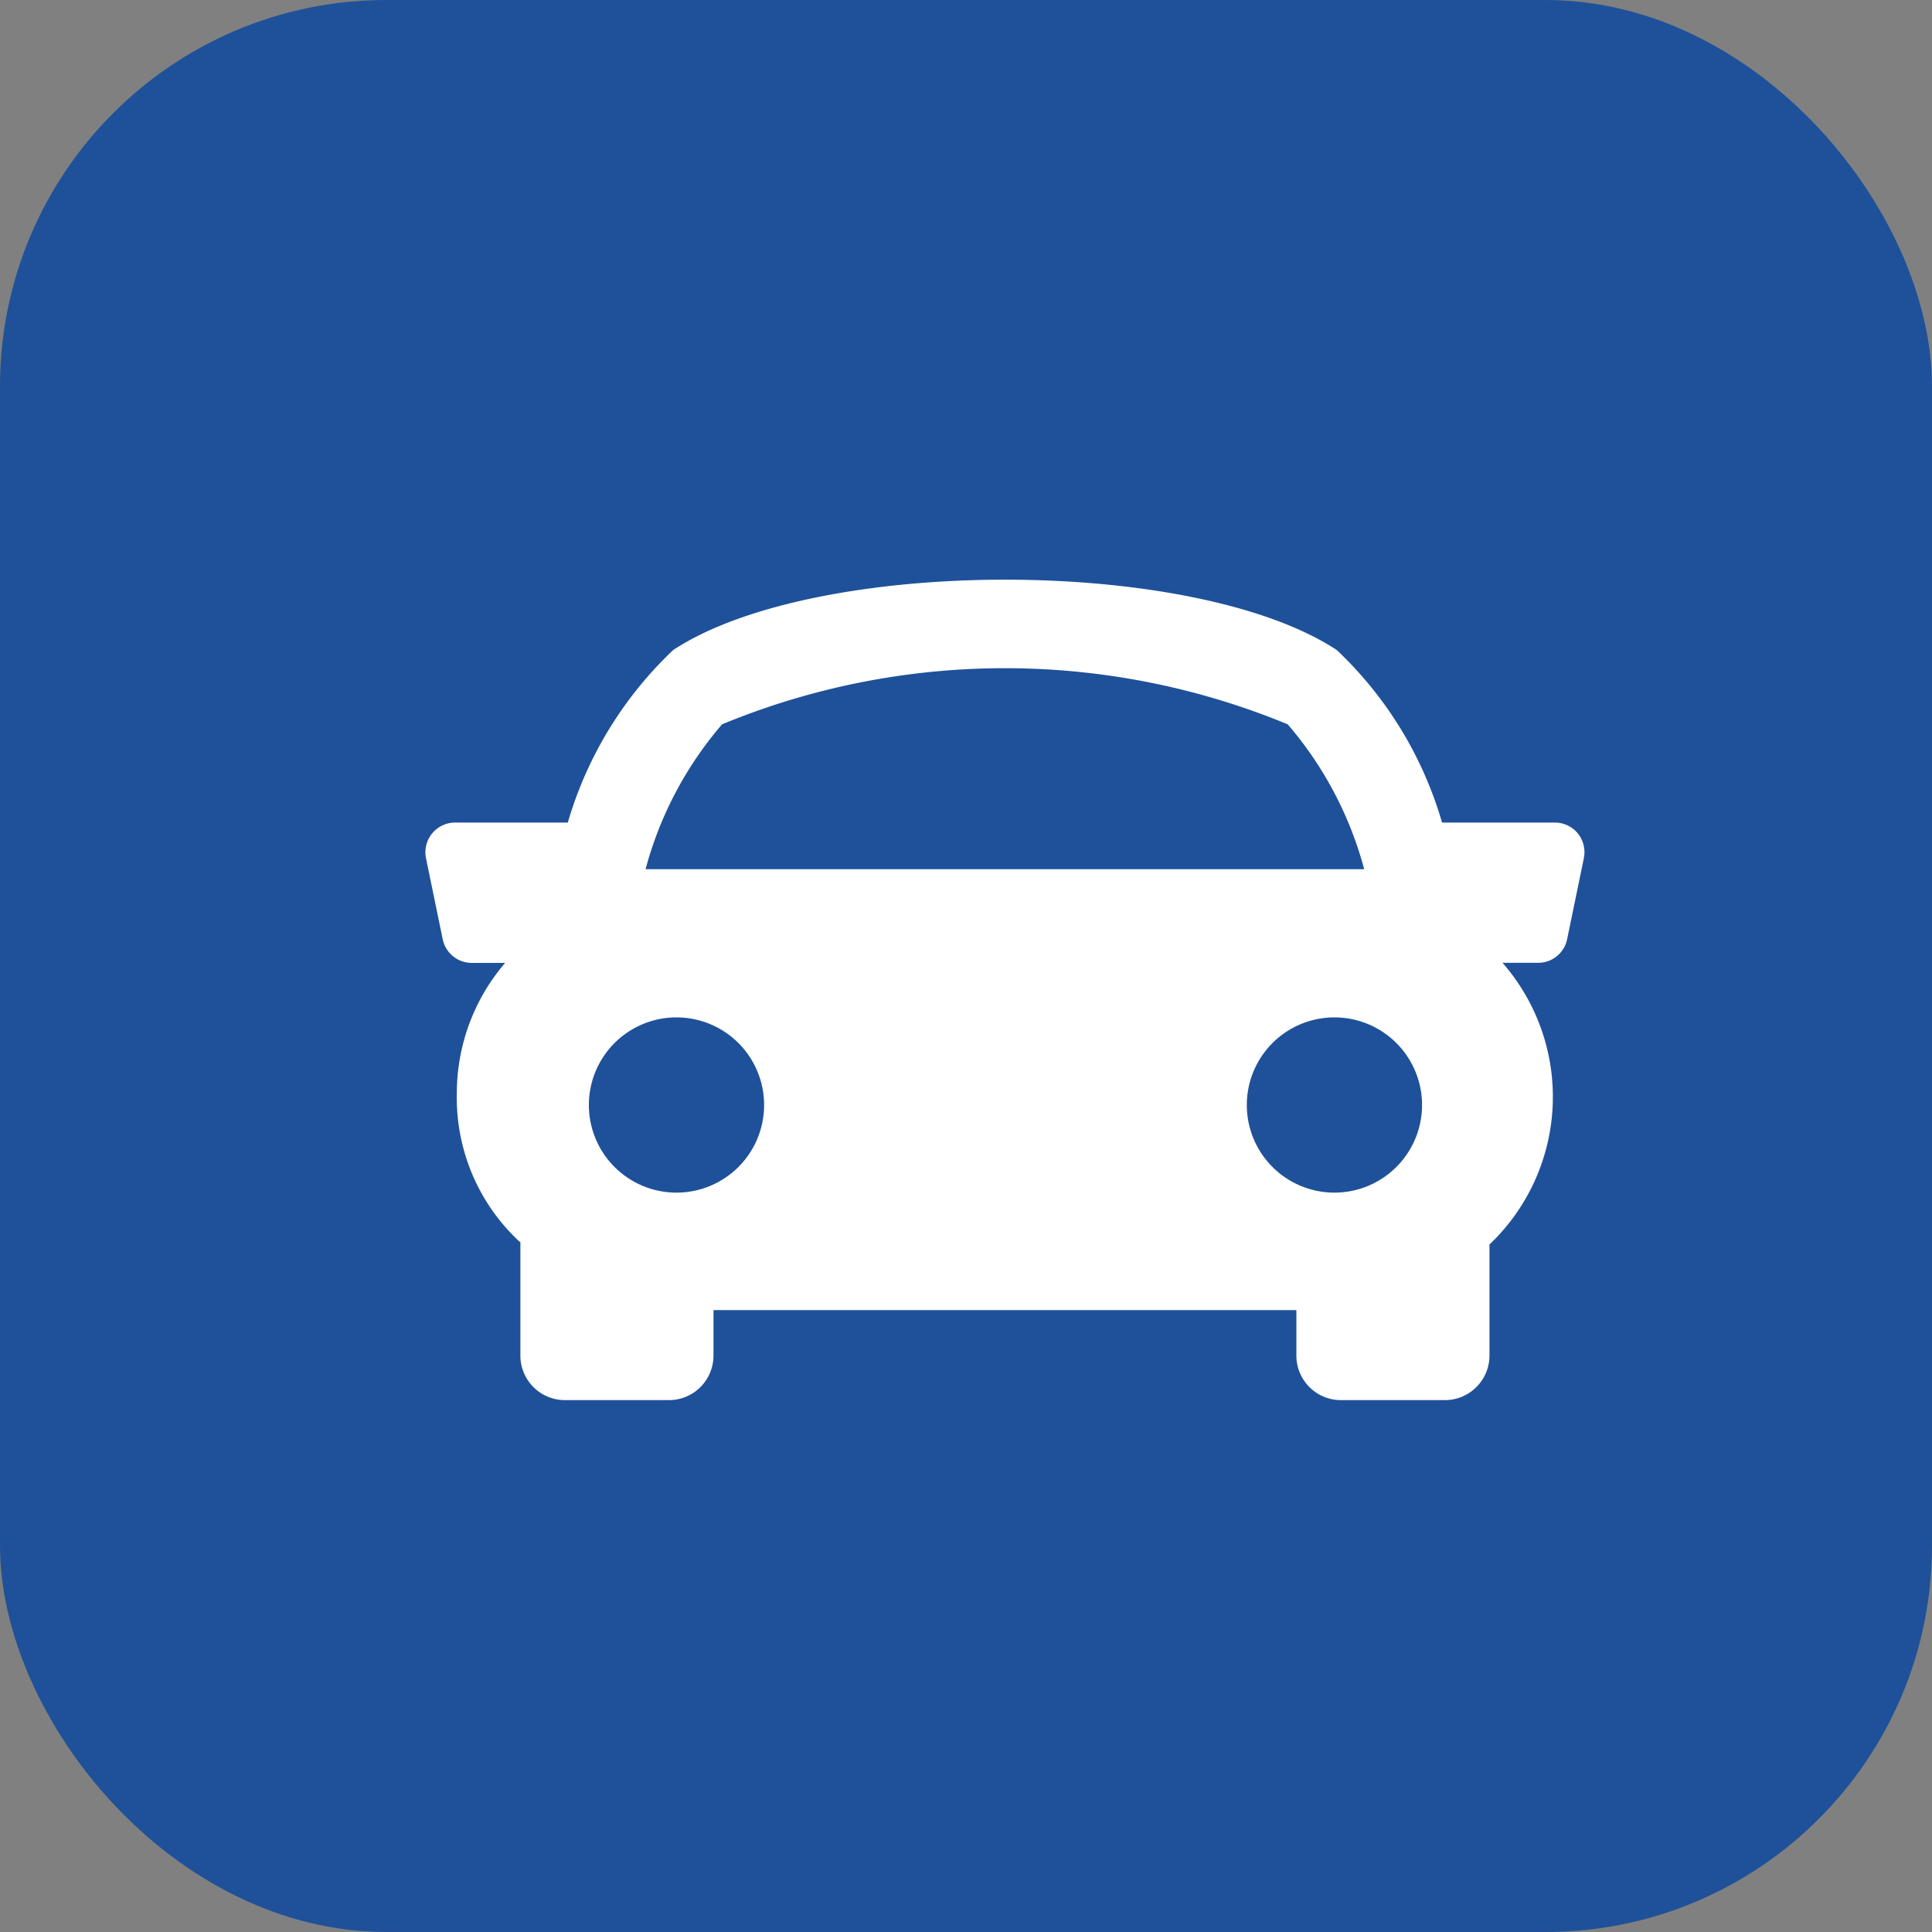 <svg id="组_1096" data-name="组 1096" xmlns="http://www.w3.org/2000/svg" width="20" height="20" viewBox="0 0 20 20">
  <rect x="0" y="0" width="20" height="20" fill="#808080" stroke="none"/>
  <rect id="矩形_256" data-name="矩形 256" width="20" height="20" rx="4" fill="#1e5199"/>
  <path id="路径_56" data-name="路径 56" d="M11.931,8.335a.309.309,0,0,0-.238-.113H10.525a3.981,3.981,0,0,0-1.09-1.786c-1.476-.971-5.392-.971-6.869,0A4,4,0,0,0,1.475,8.222H.307a.308.308,0,0,0-.3.37l.173.838a.307.307,0,0,0,.3.245H.826a2.075,2.075,0,0,0-.5,1.356A2.031,2.031,0,0,0,.97,12.556l.014.011v1.173a.461.461,0,0,0,.461.461H2.522a.461.461,0,0,0,.461-.461v-.471H9.017v.471a.461.461,0,0,0,.461.461h1.077a.462.462,0,0,0,.461-.461v-1.15a2.108,2.108,0,0,0,.135-2.916h.369a.306.306,0,0,0,.3-.245l.173-.838A.31.31,0,0,0,11.931,8.335ZM3.072,7.205a7.668,7.668,0,0,1,5.855,0,3.8,3.8,0,0,1,.792,1.5H2.28A3.8,3.8,0,0,1,3.072,7.205ZM1.693,11.146a.907.907,0,1,1,.907.907A.907.907,0,0,1,1.693,11.146Zm7.718.907a.907.907,0,1,1,.907-.907A.907.907,0,0,1,9.411,12.053Z" transform="translate(4.403 0.293)" fill="#fff"/>
</svg>
